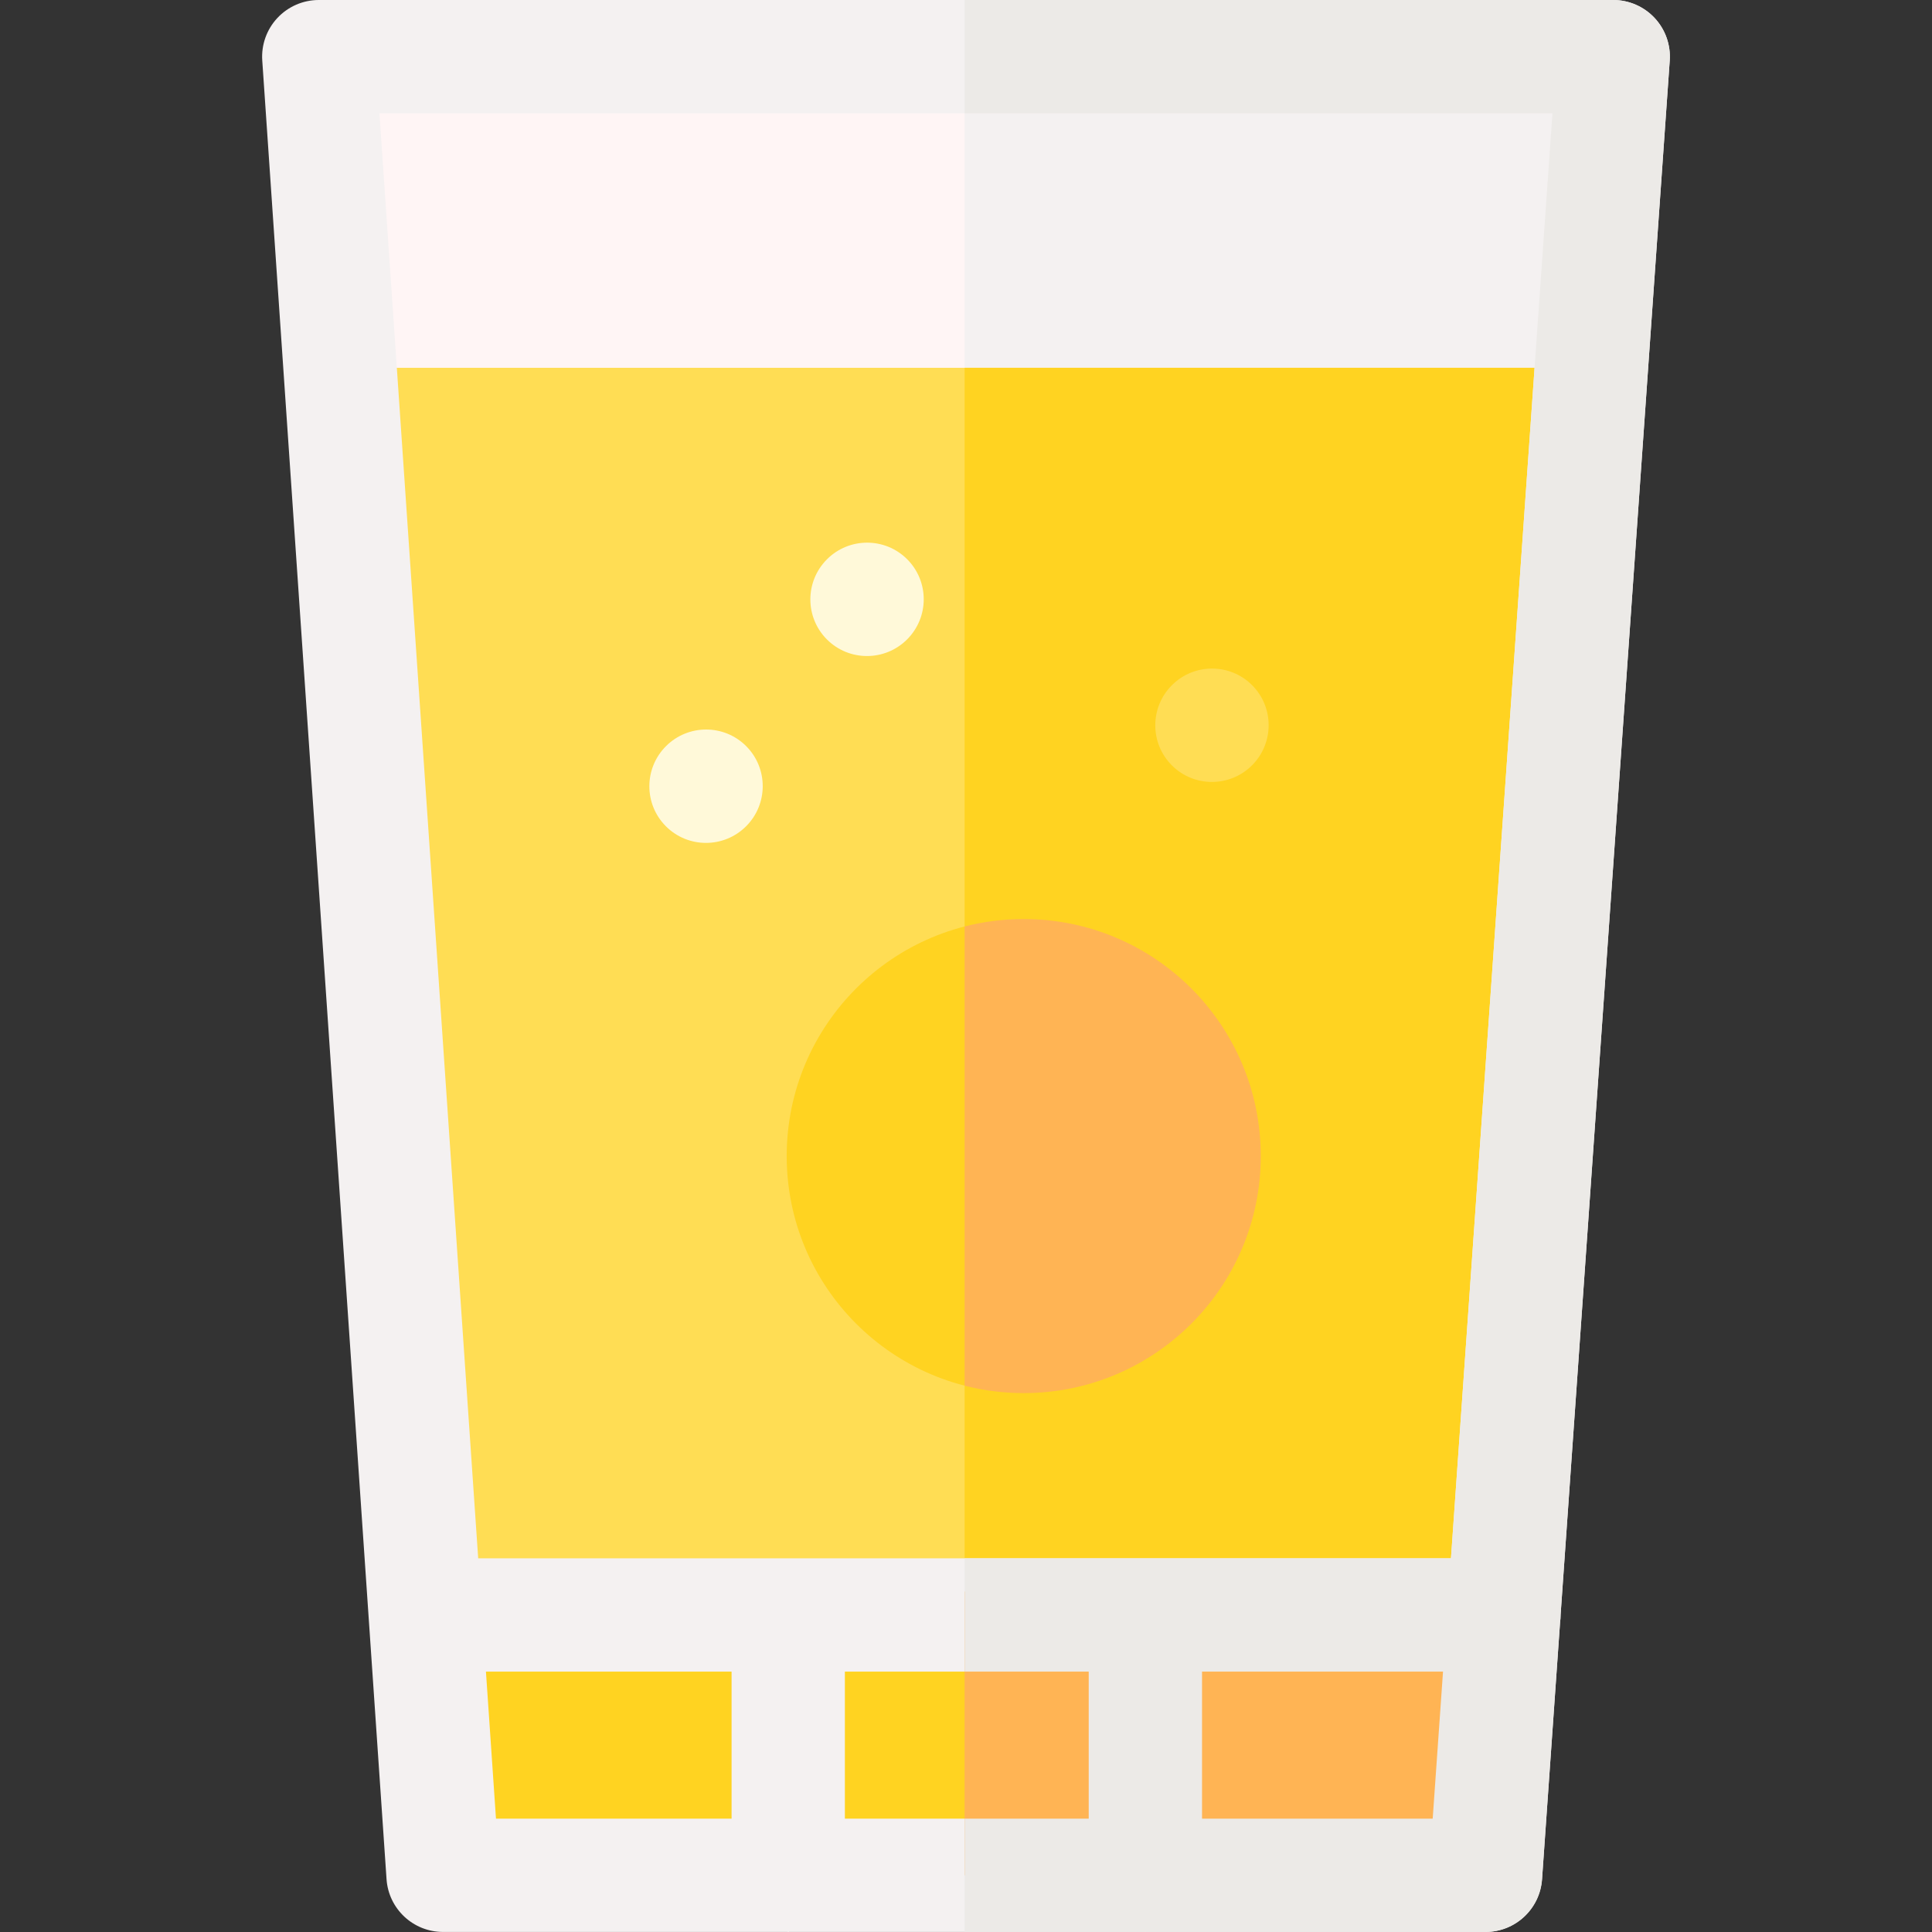 <svg id="Layer_1" enable-background="new 0 0 511.49 511.49" height="512" viewBox="0 0 511.49 511.49" width="512" xmlns="http://www.w3.org/2000/svg"><rect x="0" y="0" width="511.49" height="511.49" fill="#333333" stroke="none"/><g><path d="m427.093 15h-342.696l5.629 82.379 166.5 110.771 164.783-110.771z" fill="#fff5f5"/><path d="m255.383 148.047 165.926-50.668 5.784-82.379h-171.71z" fill="#f4f1f1"/><path d="m90.026 97.379 27.274 399.098h275.985l28.024-399.098z" fill="#ffdd54"/><g fill="#ffd321"><path d="m255.383 496.477h137.902l28.024-399.098h-165.926z"/><path d="m338.346 496.49h-220.238v-75.134h137.262z"/><circle cx="271.029" cy="306.065" r="62.753"/></g><ellipse cx="229.589" cy="158.667" fill="#fff9d9" rx="15.019" ry="15" transform="matrix(.707 -.707 .707 .707 -44.949 208.816)"/><ellipse cx="186.965" cy="208.15" fill="#fff9d9" rx="15.019" ry="15" transform="matrix(.707 -.707 .707 .707 -92.424 193.17)"/><ellipse cx="320.919" cy="191.995" fill="#ffdd54" rx="15.019" ry="15" transform="matrix(.707 -.707 .707 .707 -41.766 283.158)"/><path d="m112.6 427.56h285.565" fill="#18da00"/><g><path d="m208.681 427.57v68.92" fill="#18da00"/><g><path d="m303.233 427.57v68.92" fill="#18da00"/><path d="m438.065 4.771c-2.837-3.043-6.811-4.771-10.972-4.771h-342.696c-4.156 0-8.125 1.724-10.962 4.761s-4.286 7.115-4.003 11.261l32.902 481.478c.537 7.869 7.077 13.978 14.965 13.978h91.121c.088.002.173.013.261.013s.173-.012.261-.013h94.031c.088.002.173.013.261.013s.173-.012.261-.013h89.79c7.877 0 14.411-6.092 14.963-13.949l4.776-68.018c.083-.64.141-1.287.141-1.949 0-.011-.002-.022-.002-.033l28.893-411.477c.292-4.152-1.154-8.237-3.991-11.281zm-27.062 25.229-26.863 382.561h-257.54l-26.144-382.561zm-122.769 412.561v38.917h-64.553v-38.917zm-159.584 0h65.031v38.917h-62.372zm189.584 38.916v-38.917h63.8l-2.733 38.917z" fill="#f4f1f1"/></g></g><path d="m271.029 243.313c-5.402 0-10.645.684-15.647 1.967v121.57c5.002 1.284 10.244 1.967 15.647 1.967 34.657 0 62.753-28.095 62.753-62.753s-28.095-62.751-62.753-62.751z" fill="#ffb454"/><path d="m255.37 421.356h137.263v75.135h-137.263z" fill="#ffb454"/><path d="m427.093 0h-171.71v30h155.621l-26.863 382.561h-128.758v30h32.851v38.917h-32.851v30h47.59c.088.002.173.013.261.013s.173-.012.261-.013h89.79c7.877 0 14.411-6.092 14.963-13.949l4.776-68.018c.083-.64.141-1.287.141-1.949 0-.011-.002-.022-.002-.033l28.893-411.477c.292-4.15-1.154-8.236-3.991-11.279s-6.811-4.773-10.972-4.773zm-47.792 481.477h-61.067v-38.917h63.8z" fill="#eceae7"/></g></svg>